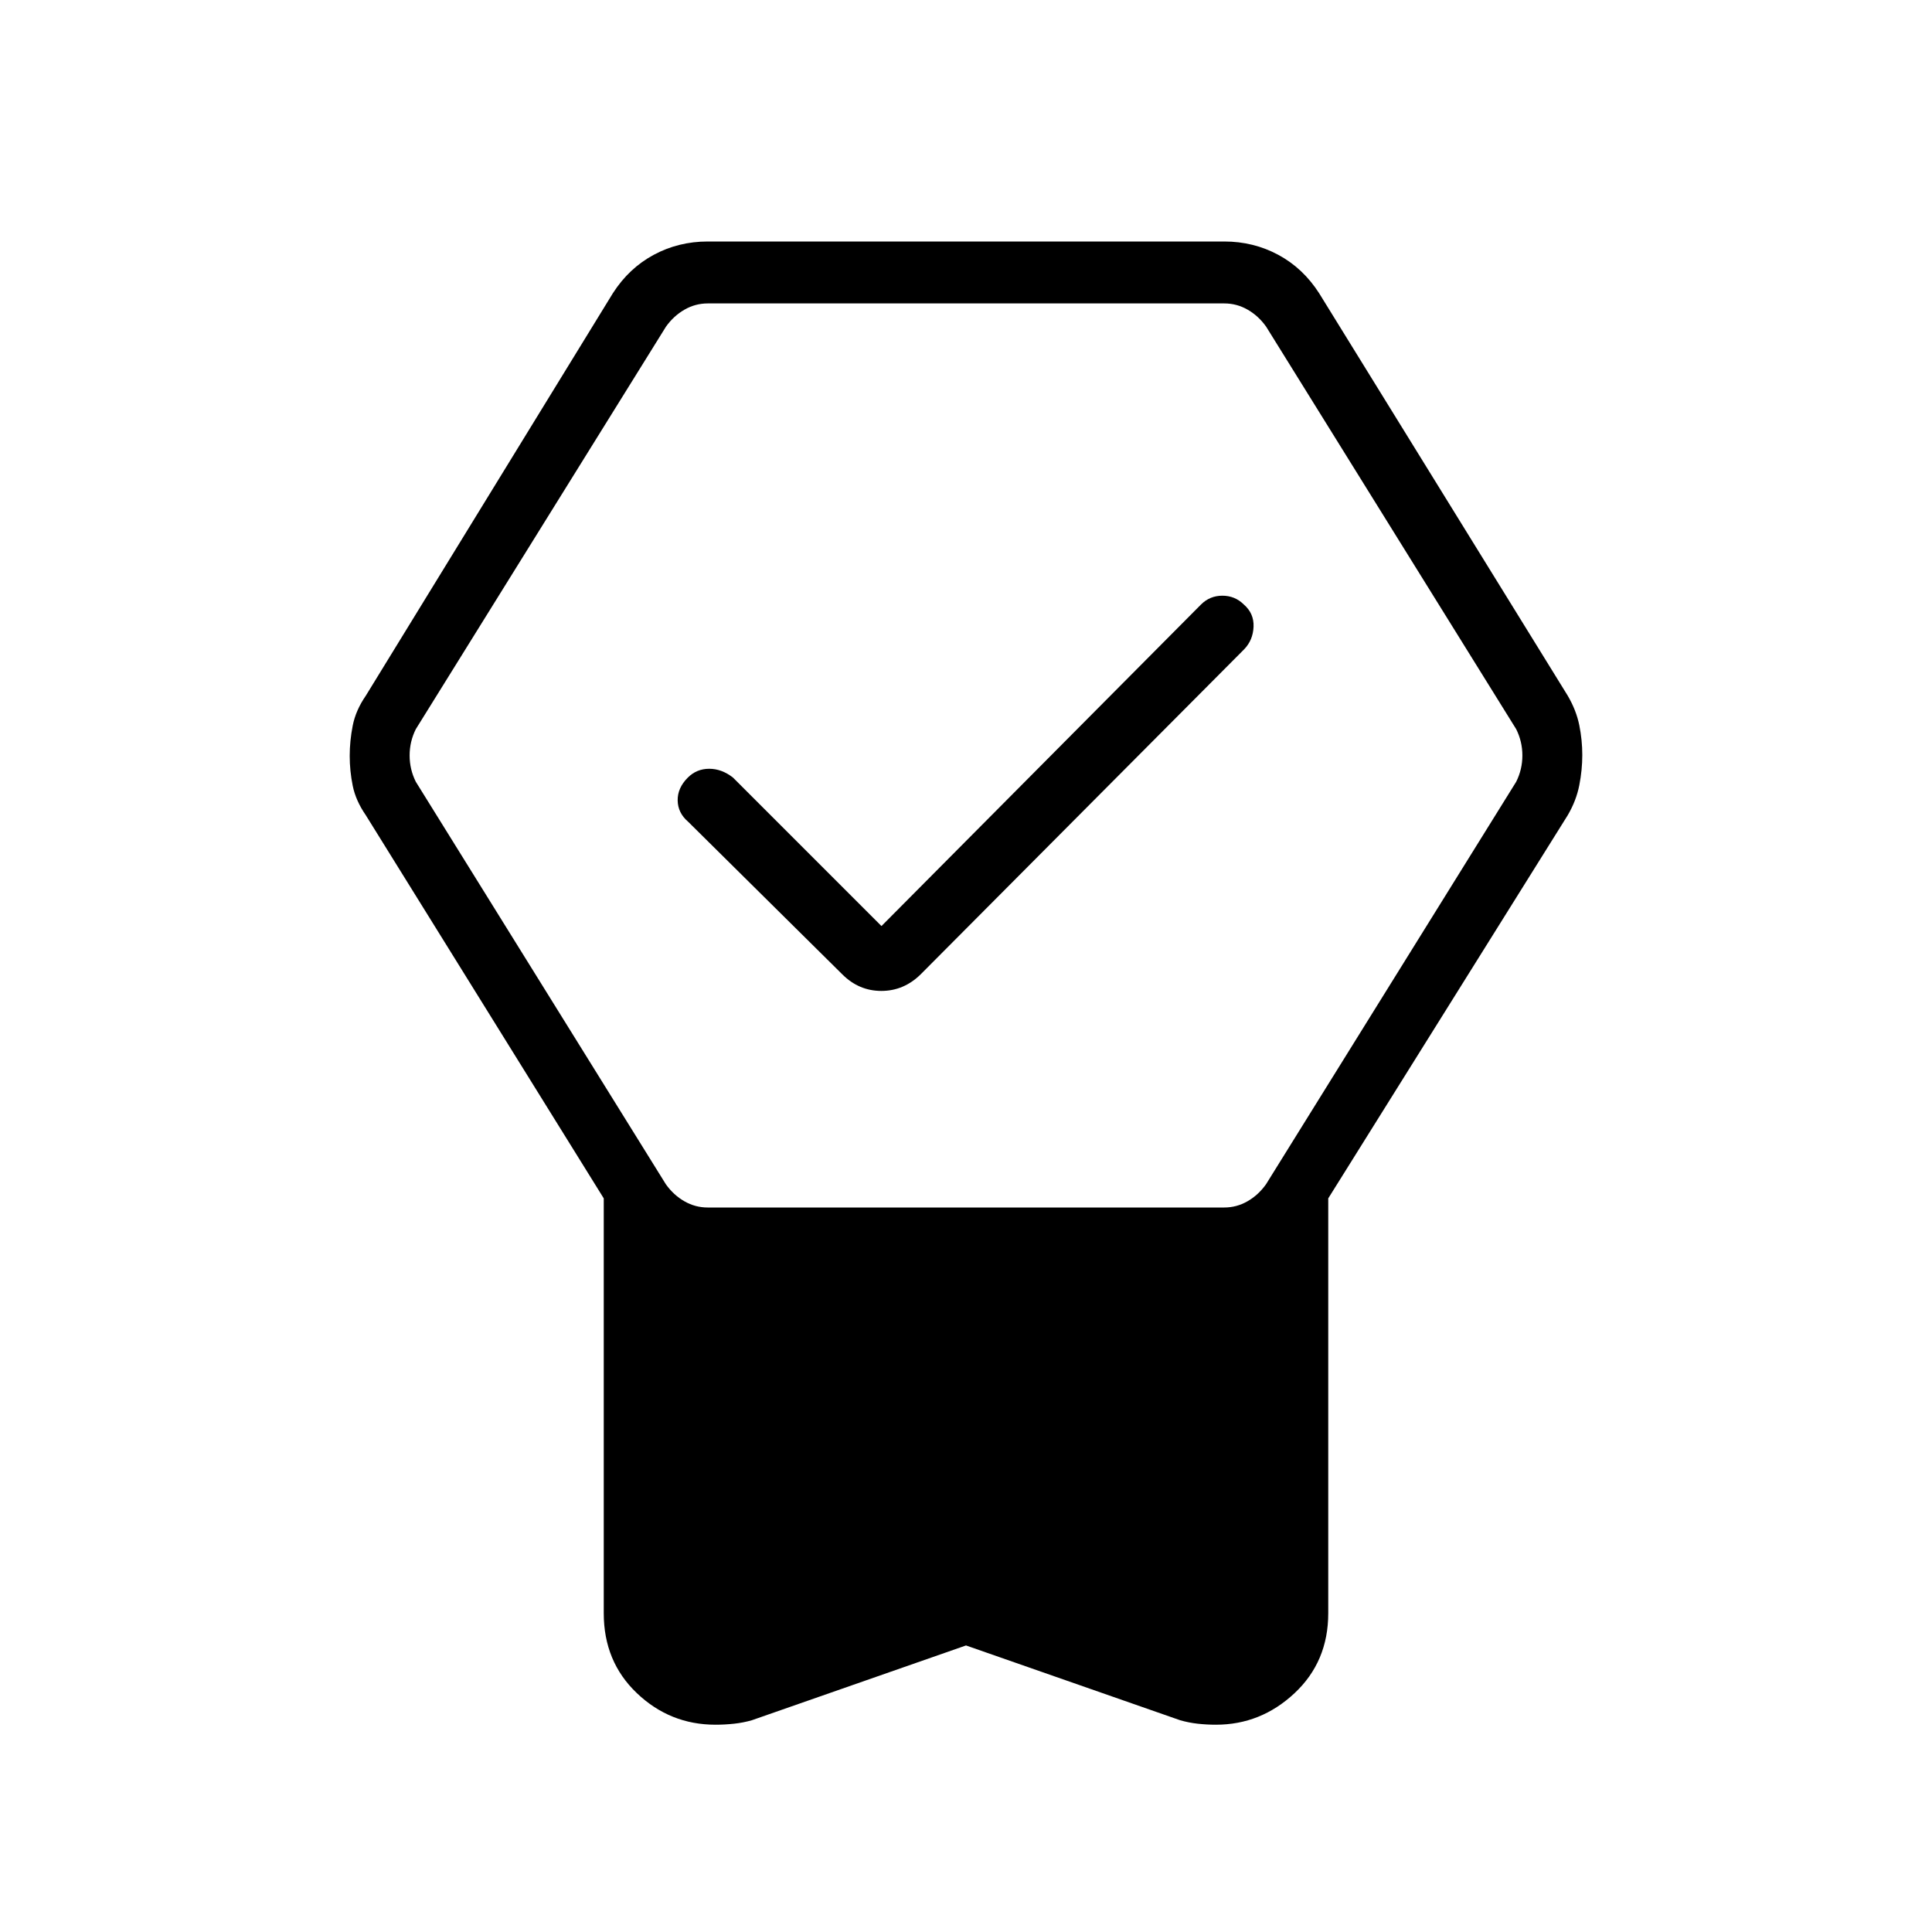 <svg xmlns="http://www.w3.org/2000/svg" width="48" height="48" viewBox="0 -960 960 960"><path d="m480-142.384-106.385 37.153q-4.231 1.231-8.852 1.731-4.622.5-9.243.5-22.597 0-39.059-15.673Q300-134.346 300-158.384v-206.155L181.769-554.923q-5-7.231-6.5-14.624-1.5-7.394-1.5-14.847 0-7.452 1.5-15.068 1.5-7.615 6.5-14.846l122.769-200q8-12.461 20.304-19.077Q337.146-840 351.692-840h256.616q14.546 0 26.85 6.615 12.304 6.616 20.304 19.077l123.538 200q4.231 7.231 5.731 14.625 1.5 7.393 1.5 14.846 0 7.452-1.5 15.068-1.5 7.615-5.731 14.846L660-364.539v206.155q0 24.038-16.744 39.711Q626.512-103 604.186-103q-4.57 0-9.07-.5t-8.731-1.731L480-142.384ZM351.636-360h256.672q6.154 0 11.538-3.077 5.385-3.077 9.231-8.461l124.308-200.001q3.077-6.153 3.077-13.076 0-6.923-3.077-13.077l-124.252-200q-3.846-5.385-9.231-8.462-5.384-3.077-11.538-3.077H351.692q-6.154 0-11.538 3.077-5.385 3.077-9.231 8.462l-124.308 200q-3.077 6.154-3.077 13.077t3.077 13.076l124.252 200.001q3.846 5.384 9.231 8.461Q345.482-360 351.636-360ZM438-499.846l158.769-159.769Q601.154-664 607.385-664q6.23 0 10.615 4.328 5.154 4.441 4.885 11.087-.27 6.647-4.654 11.2L457.462-475.846q-8.371 8.231-19.532 8.231t-19.392-8.231L342-551.615q-5.154-4.385-5.269-10.616-.116-6.231 5.038-11.384Q346.154-578 352.397-578q6.244 0 11.834 4.385L438-499.846Z"/></svg>